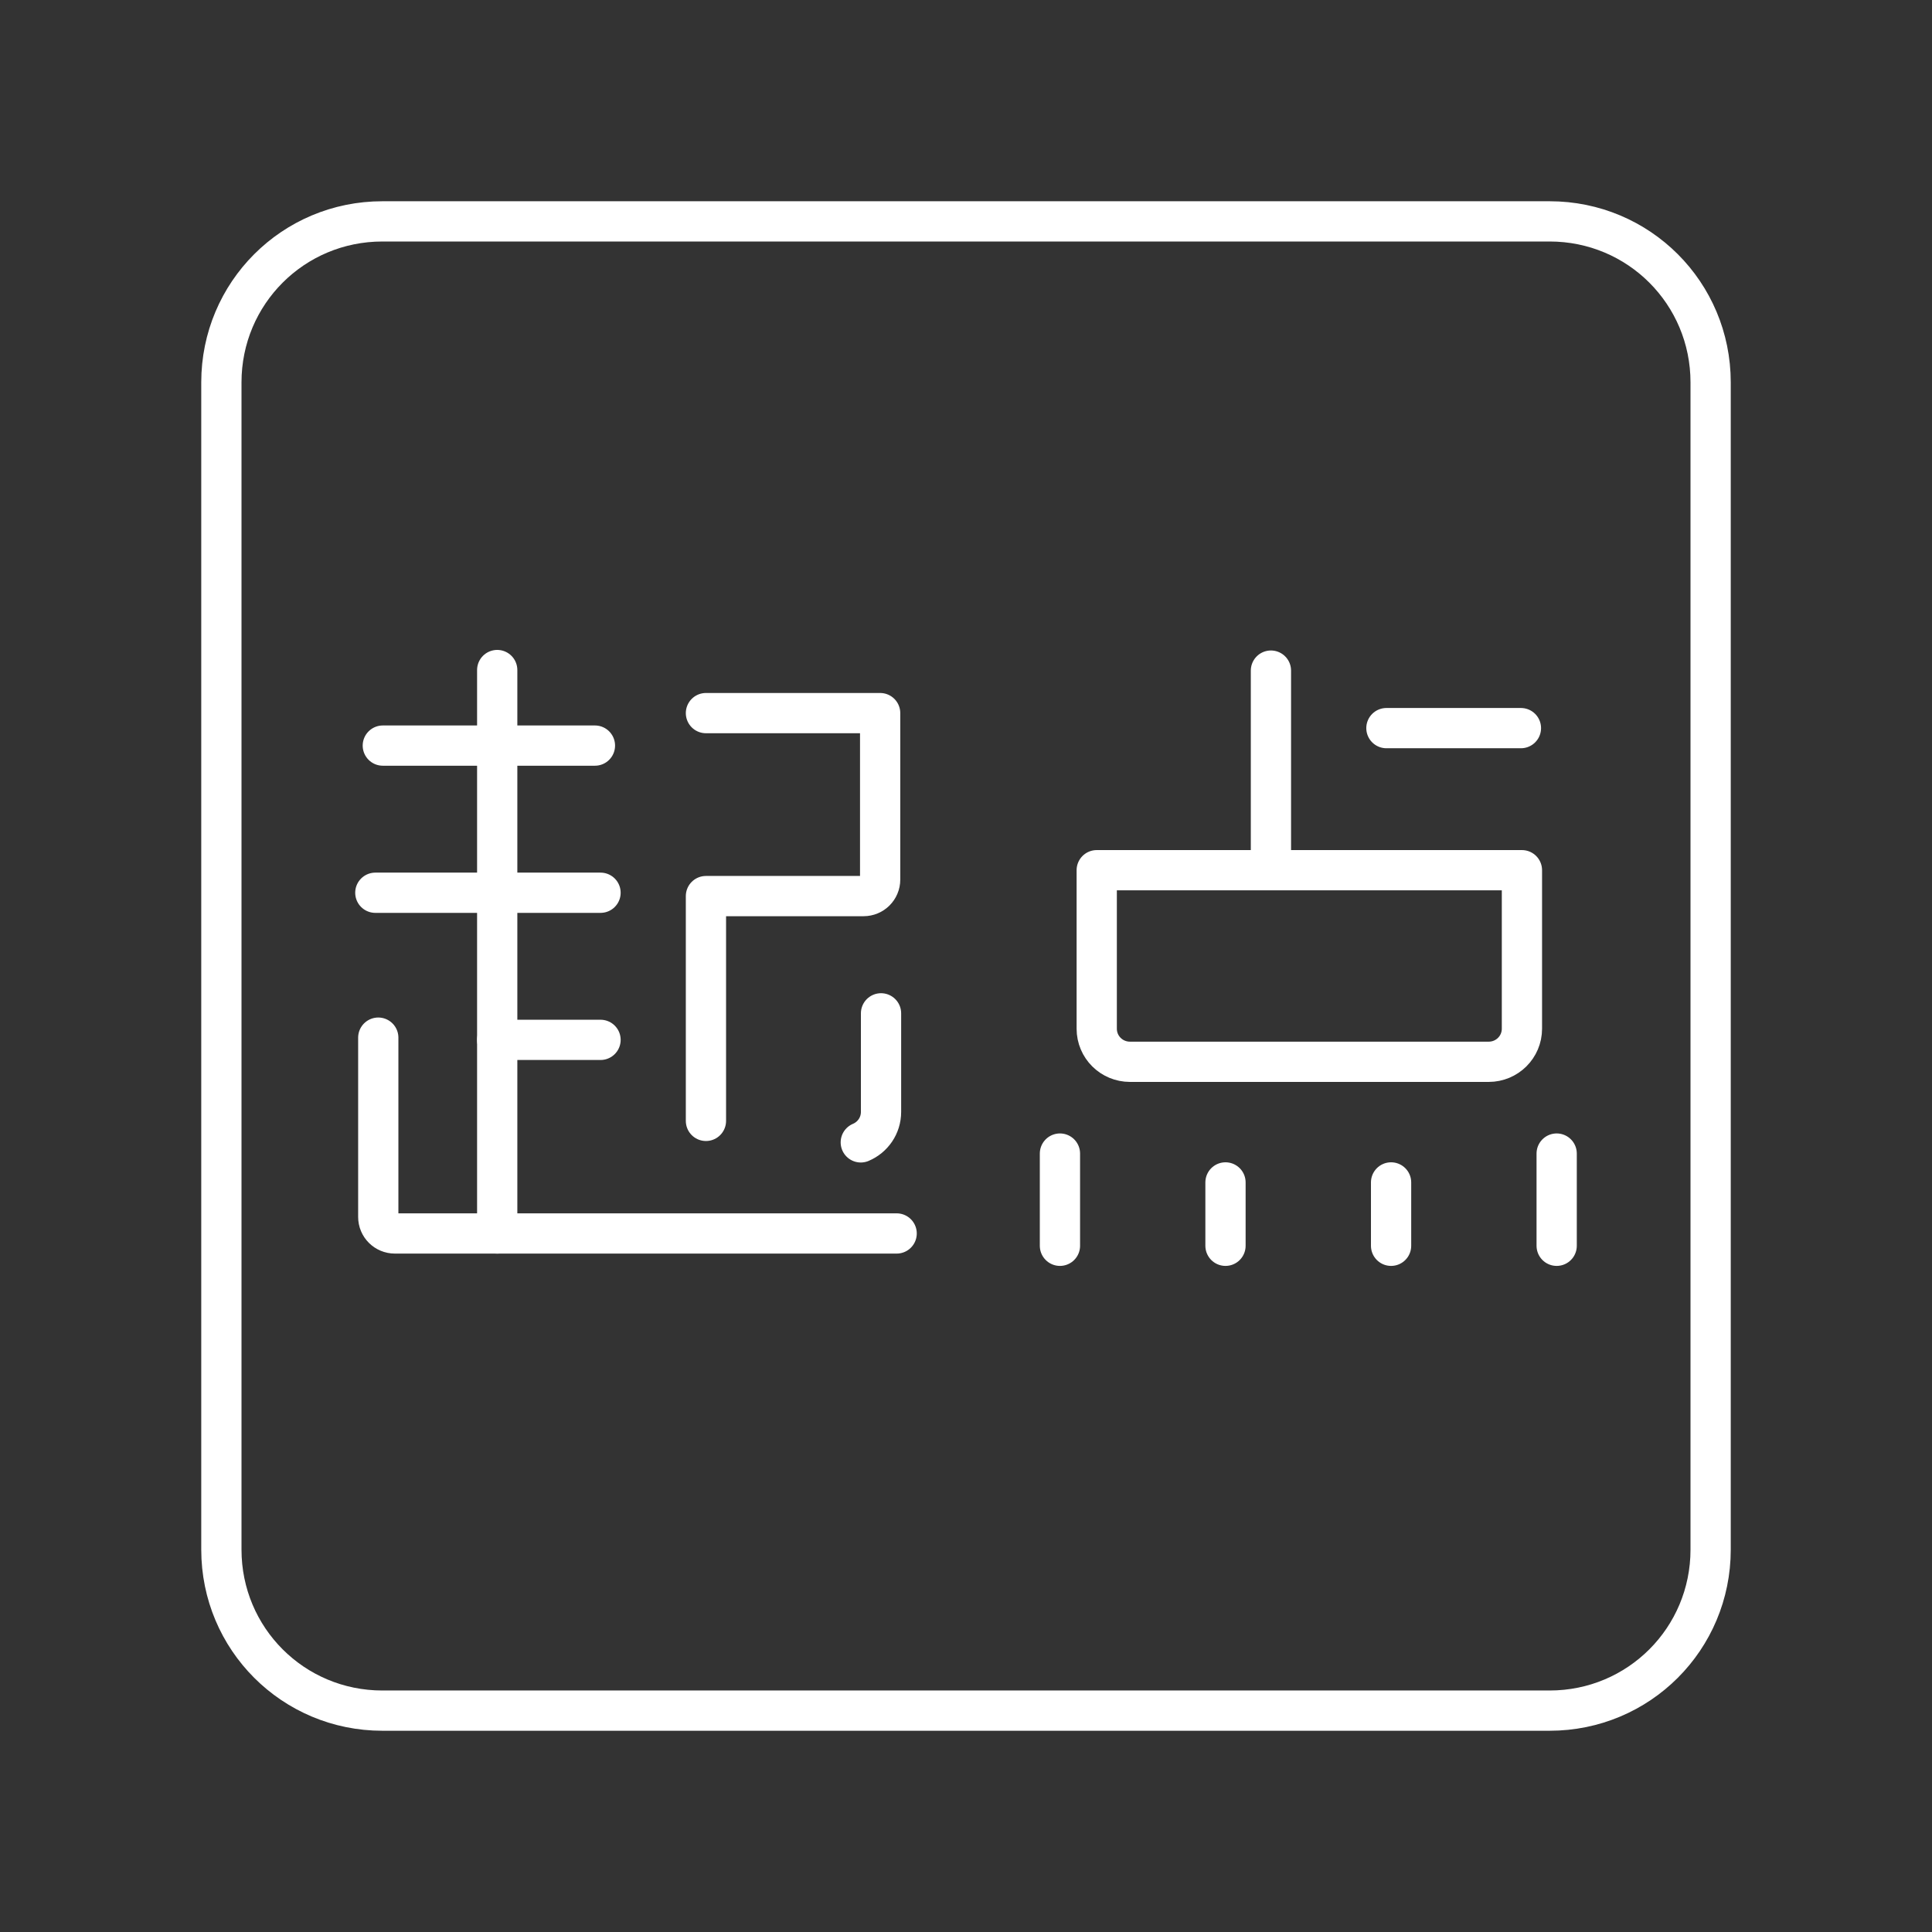 <?xml version="1.0" encoding="UTF-8"?><svg id="a" xmlns="http://www.w3.org/2000/svg" viewBox="0 0 48 48"><rect x="0" y="0" width="48" height="48" fill="#333333" stroke="none"/><defs><style>.s{fill:none;stroke:#fff;stroke-linecap:round;stroke-linejoin:round;}</style></defs><g id="b"><path id="c" class="s" d="M22.277,30.645h-12.466c-.229,0-.413-.183-.413-.411v-4.454"/><path id="d" class="s" d="M12.353,16.647v13.998"/><path id="e" class="s" d="M9.511,18.524h5.27"/><path id="f" class="s" d="M9.325,22.18h5.595"/><path id="g" class="s" d="M12.353,25.835h2.567"/><path id="h" class="s" d="M17.539,17.717h4.328v4.135c0,.228-.184.411-.413.411h-3.915v5.585"/><path id="i" class="s" d="M21.889,25.176v2.449c0,.341-.207.632-.503.757"/></g><g id="j"><path id="k" class="s" d="M37.812,21.62v3.938c0,.455-.369.822-.827.822h-8.91c-.458,0-.827-.366-.827-.822v-3.938h10.564Z"/><path id="l" class="s" d="M31.576,16.661v4.958"/><path id="m" class="s" d="M34.445,18.09h3.342"/><path id="n" class="s" d="M26.334,28.66v2.291"/><path id="o" class="s" d="M38.675,28.66v2.291"/><path id="p" class="s" d="M34.561,29.377v1.574"/><path id="q" class="s" d="M30.447,29.377v1.574"/></g><path id="r" class="s" d="M9.5,5.5h29c2.216,0,4,1.784,4,4v29c0,2.216-1.784,4-4,4H9.5c-2.216,0-4-1.784-4-4V9.5c0-2.216,1.784-4,4-4Z"/></svg>